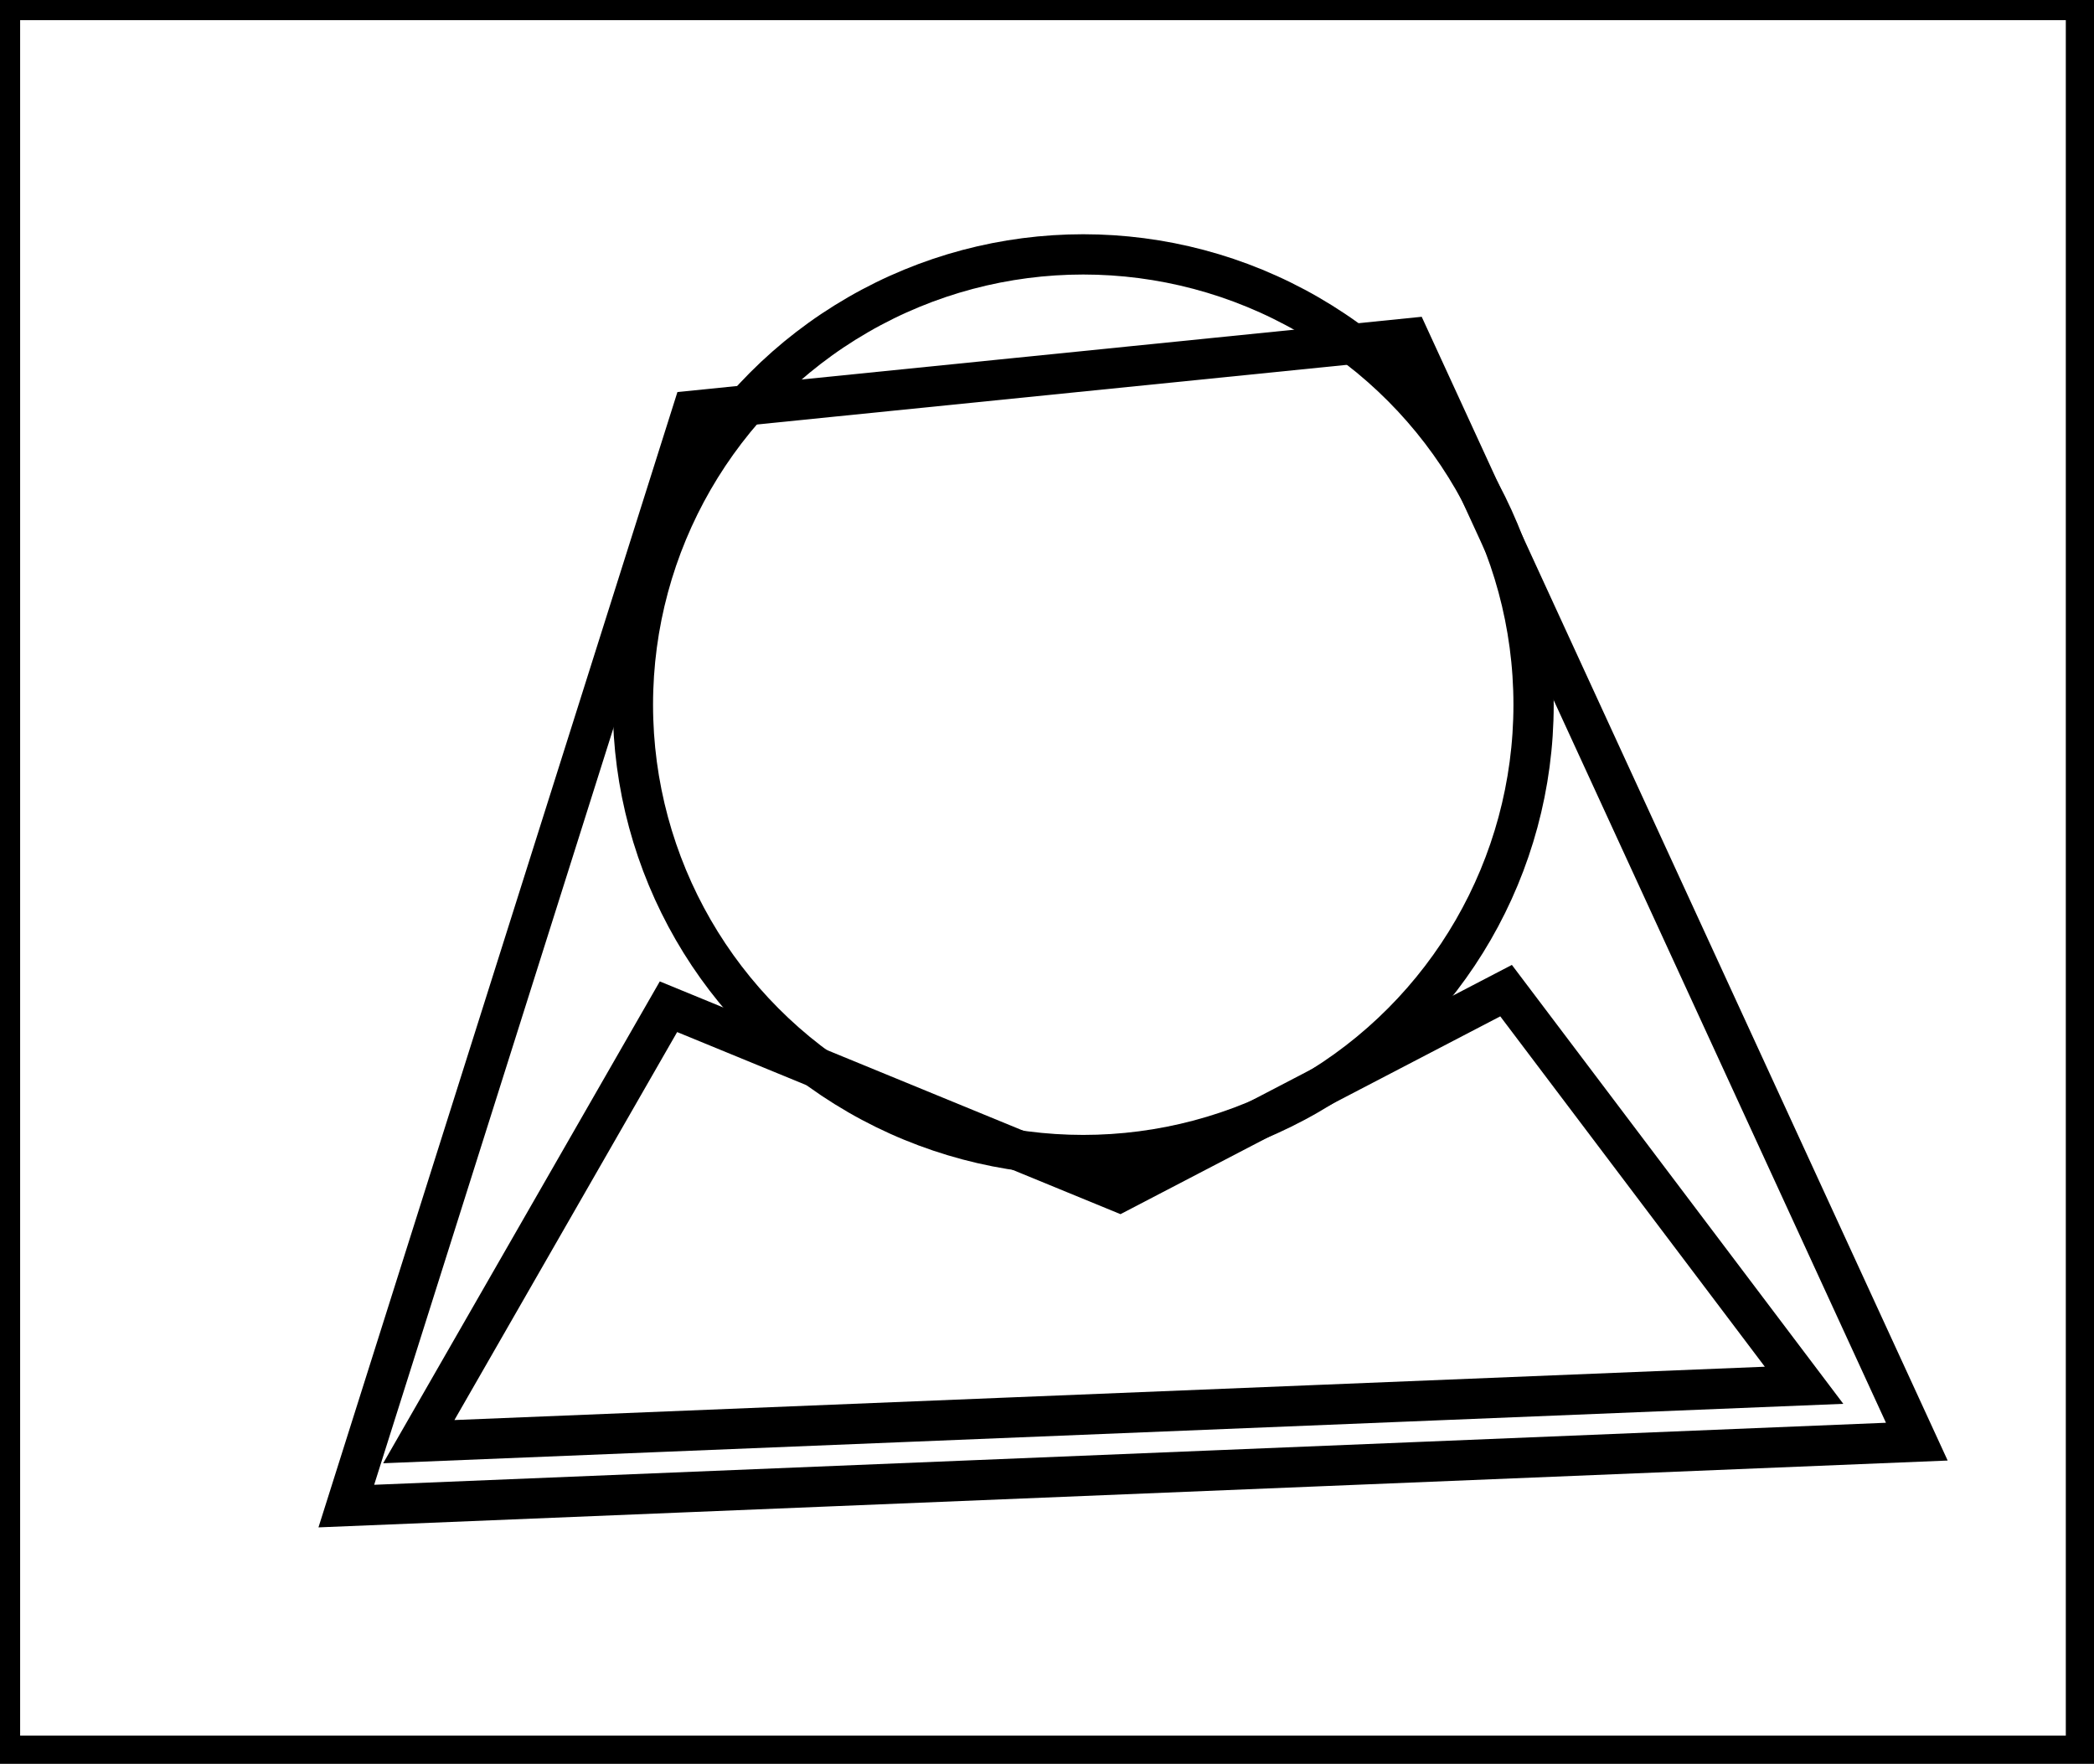 <?xml version="1.0" encoding="utf-8" ?>
<svg baseProfile="full" height="219" version="1.1" width="260" xmlns="http://www.w3.org/2000/svg" xmlns:ev="http://www.w3.org/2001/xml-events" xmlns:xlink="http://www.w3.org/1999/xlink"><defs /><rect fill="white" height="219" width="260" x="0" y="0" /><path d="M 224,172 L 187,123 L 139,148 L 83,125 L 52,179 Z" fill="none" stroke="black" stroke-width="5" /><circle cx="134.5" cy="87.5" fill="none" r="55.915" stroke="black" stroke-width="5" /><path d="M 86,51 L 175,42 L 238,179 L 43,187 Z" fill="none" stroke="black" stroke-width="5" /><path d="M 0,0 L 0,218 L 259,218 L 259,0 Z" fill="none" stroke="black" stroke-width="5" /></svg>